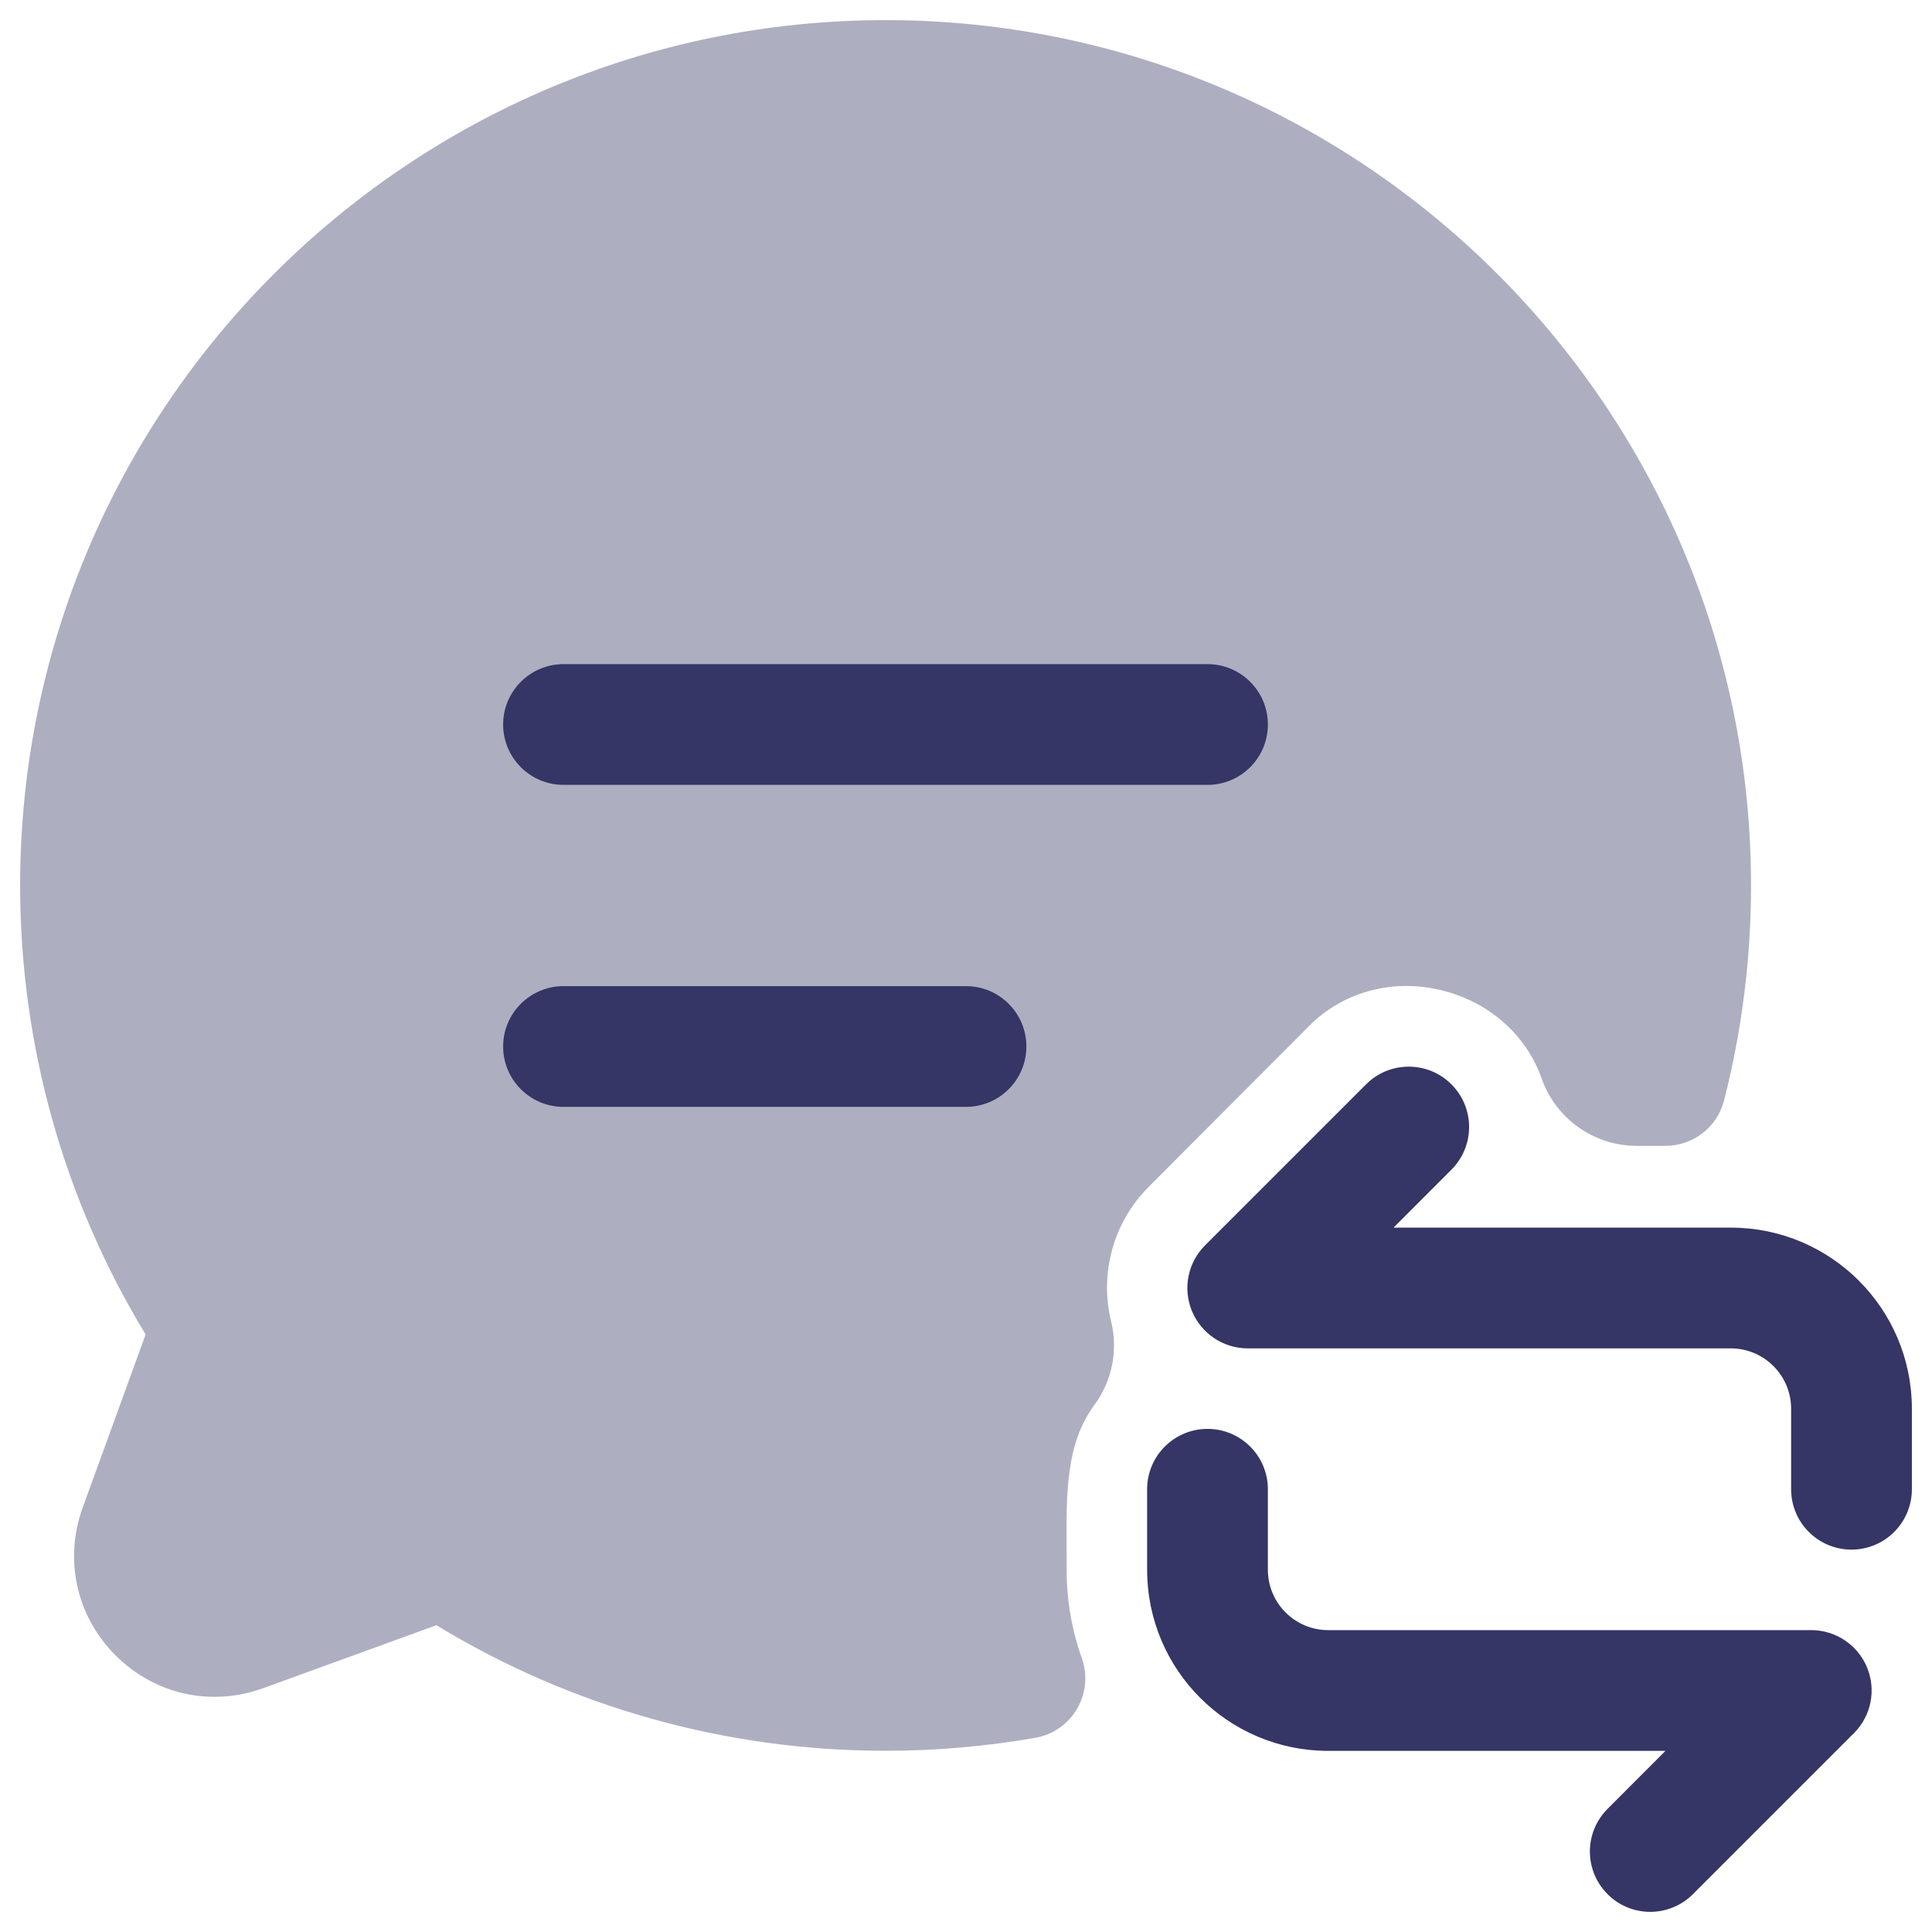 <svg width="24" height="24" viewBox="0 0 24 24" fill="none" xmlns="http://www.w3.org/2000/svg">
<g clip-path="url(#clip0_9001_275704)">
<path opacity="0.4" d="M21.752 11C21.752 11.903 21.639 12.802 21.417 13.67C21.332 14.002 21.033 14.234 20.69 14.234H20.33C19.801 14.234 19.327 13.898 19.151 13.398C18.956 12.844 18.48 12.432 17.878 12.295C17.282 12.158 16.679 12.327 16.265 12.742L14.265 14.748C13.833 15.181 13.656 15.818 13.802 16.412C13.891 16.774 13.816 17.154 13.594 17.454C13.241 17.932 13.245 18.543 13.25 19.252V19.502C13.25 19.877 13.314 20.247 13.439 20.599C13.513 20.807 13.491 21.037 13.379 21.228C13.268 21.418 13.078 21.55 12.86 21.588C12.25 21.694 11.624 21.749 11 21.749C9.025 21.749 7.099 21.21 5.421 20.189L3.27 20.971C2.624 21.206 1.921 21.05 1.435 20.563C0.949 20.077 0.793 19.374 1.027 18.728L1.809 16.577C0.789 14.9 0.25 12.973 0.25 10.998C0.252 5.072 5.074 0.25 11.002 0.25C16.93 0.25 21.752 5.072 21.752 11Z" fill="#353566"/>
<path d="M15 9.75L7 9.75C6.586 9.75 6.25 9.414 6.25 9C6.25 8.586 6.586 8.25 7 8.25H15C15.414 8.25 15.75 8.586 15.75 9C15.75 9.414 15.414 9.75 15 9.75Z" fill="#353566"/>
<path d="M12 13.75L7 13.75C6.586 13.75 6.25 13.414 6.25 13C6.25 12.586 6.586 12.25 7 12.25L12 12.25C12.414 12.25 12.75 12.586 12.75 13C12.75 13.414 12.414 13.75 12 13.75Z" fill="#353566"/>
<path d="M23 19.25C23.414 19.25 23.75 18.914 23.75 18.5V17.5C23.75 16.257 22.743 15.25 21.5 15.25H17.311L18.03 14.53C18.323 14.237 18.323 13.763 18.03 13.47C17.737 13.177 17.262 13.177 16.97 13.47L14.97 15.47C14.755 15.684 14.691 16.007 14.807 16.287C14.923 16.567 15.197 16.75 15.5 16.75H21.5C21.914 16.75 22.25 17.086 22.25 17.5V18.5C22.25 18.914 22.586 19.25 23 19.25Z" fill="#353566"/>
<path d="M14.25 18.5C14.25 18.086 14.586 17.75 15 17.75C15.414 17.75 15.75 18.086 15.75 18.5V19.5C15.75 19.914 16.086 20.25 16.5 20.25H22.5C22.803 20.25 23.077 20.433 23.193 20.713C23.309 20.993 23.245 21.316 23.03 21.53L21.03 23.53C20.737 23.823 20.262 23.823 19.97 23.53C19.677 23.237 19.677 22.763 19.97 22.47L20.689 21.75H16.5C15.257 21.75 14.25 20.743 14.25 19.5V18.5Z" fill="#353566"/>
</g>
<defs>
<clipPath id="clip0_9001_275704">
<rect width="24" height="24" fill="white"/>
</clipPath>
</defs>
</svg>
